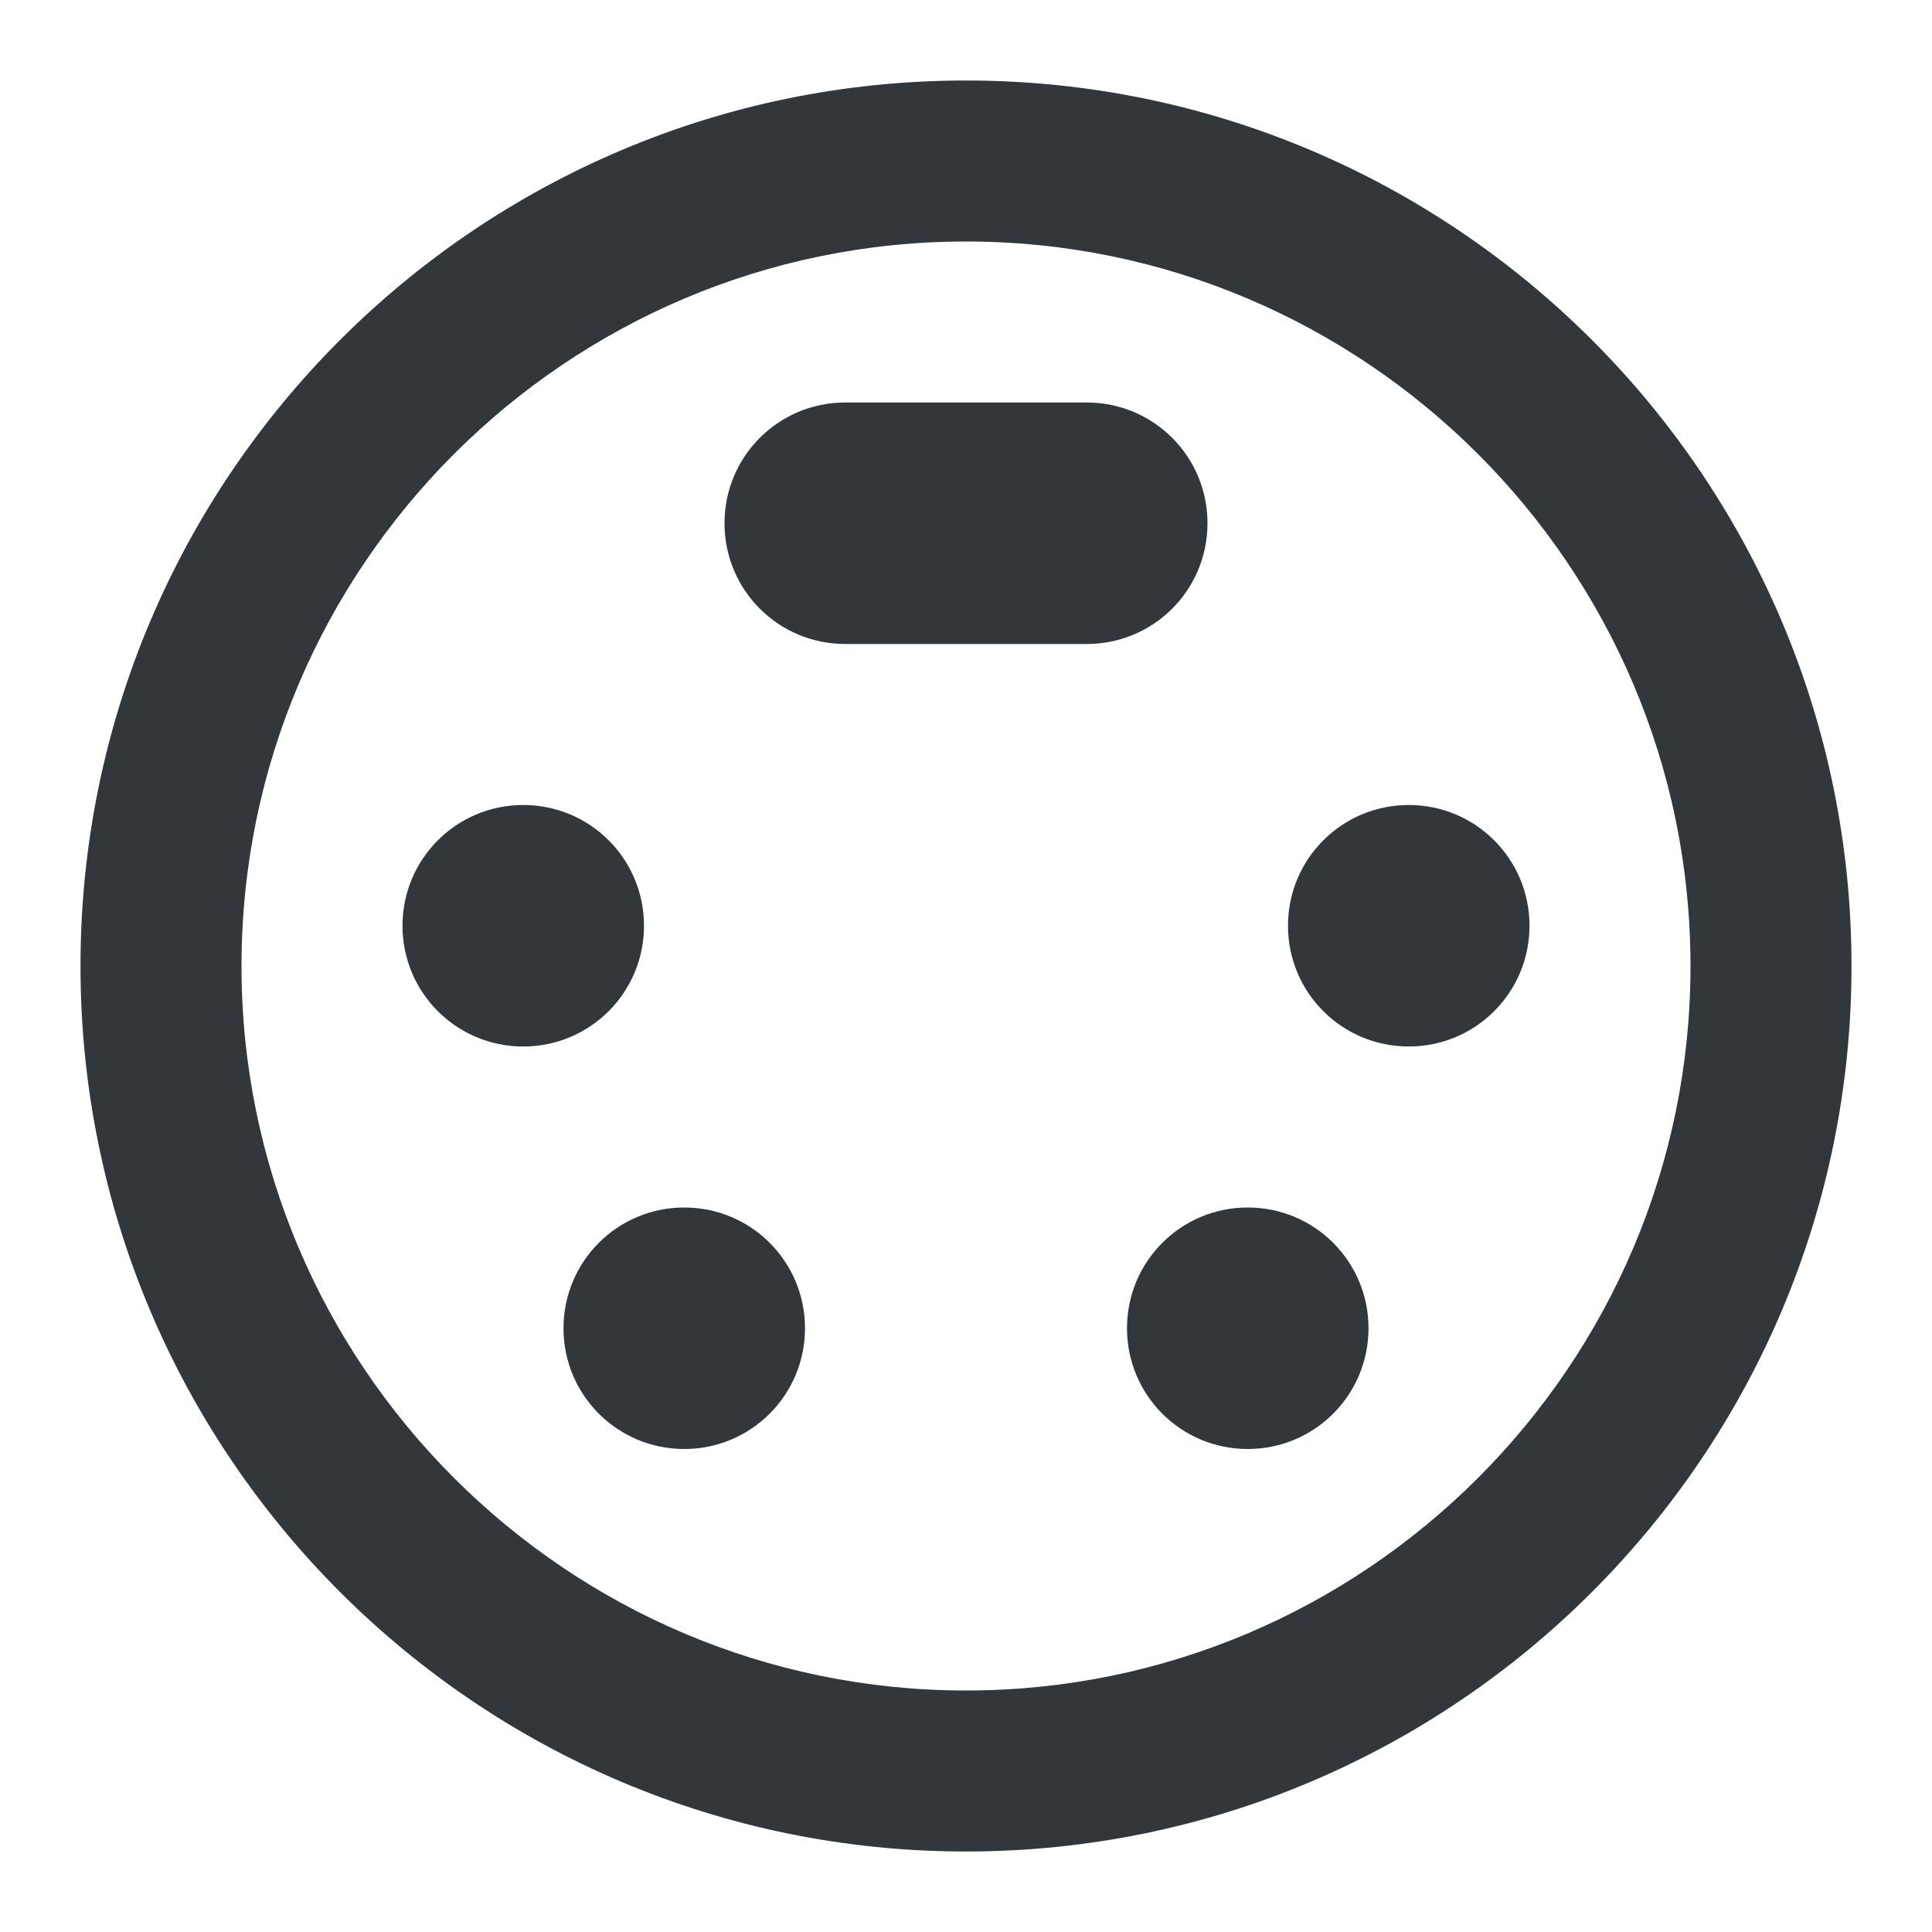 <svg width="24" height="24" viewBox="0 0 24 24" fill="none" xmlns="http://www.w3.org/2000/svg">
<path d="M8 11.5C8 10.67 7.33 10 6.5 10C5.67 10 5 10.67 5 11.5C5 12.33 5.67 13 6.5 13C7.33 13 8 12.33 8 11.5ZM15 6.5C15 5.67 14.33 5 13.5 5H10.5C9.67 5 9 5.67 9 6.5C9 7.33 9.67 8 10.5 8H13.5C14.33 8 15 7.33 15 6.5ZM8.5 15C7.67 15 7 15.67 7 16.5C7 17.33 7.67 18 8.5 18C9.33 18 10 17.33 10 16.5C10 15.67 9.33 15 8.5 15ZM12 1C5.93 1 1 5.93 1 12C1 18.07 5.93 23 12 23C18.07 23 23 18.07 23 12C23 5.93 18.07 1 12 1ZM12 21C7.04 21 3 16.96 3 12C3 7.04 7.04 3 12 3C16.96 3 21 7.04 21 12C21 16.96 16.96 21 12 21ZM17.5 10C16.67 10 16 10.67 16 11.5C16 12.33 16.67 13 17.5 13C18.33 13 19 12.33 19 11.5C19 10.67 18.33 10 17.5 10ZM15.5 15C14.67 15 14 15.67 14 16.5C14 17.33 14.67 18 15.5 18C16.33 18 17 17.33 17 16.5C17 15.67 16.33 15 15.5 15Z" fill="#31373A"/>
</svg>
